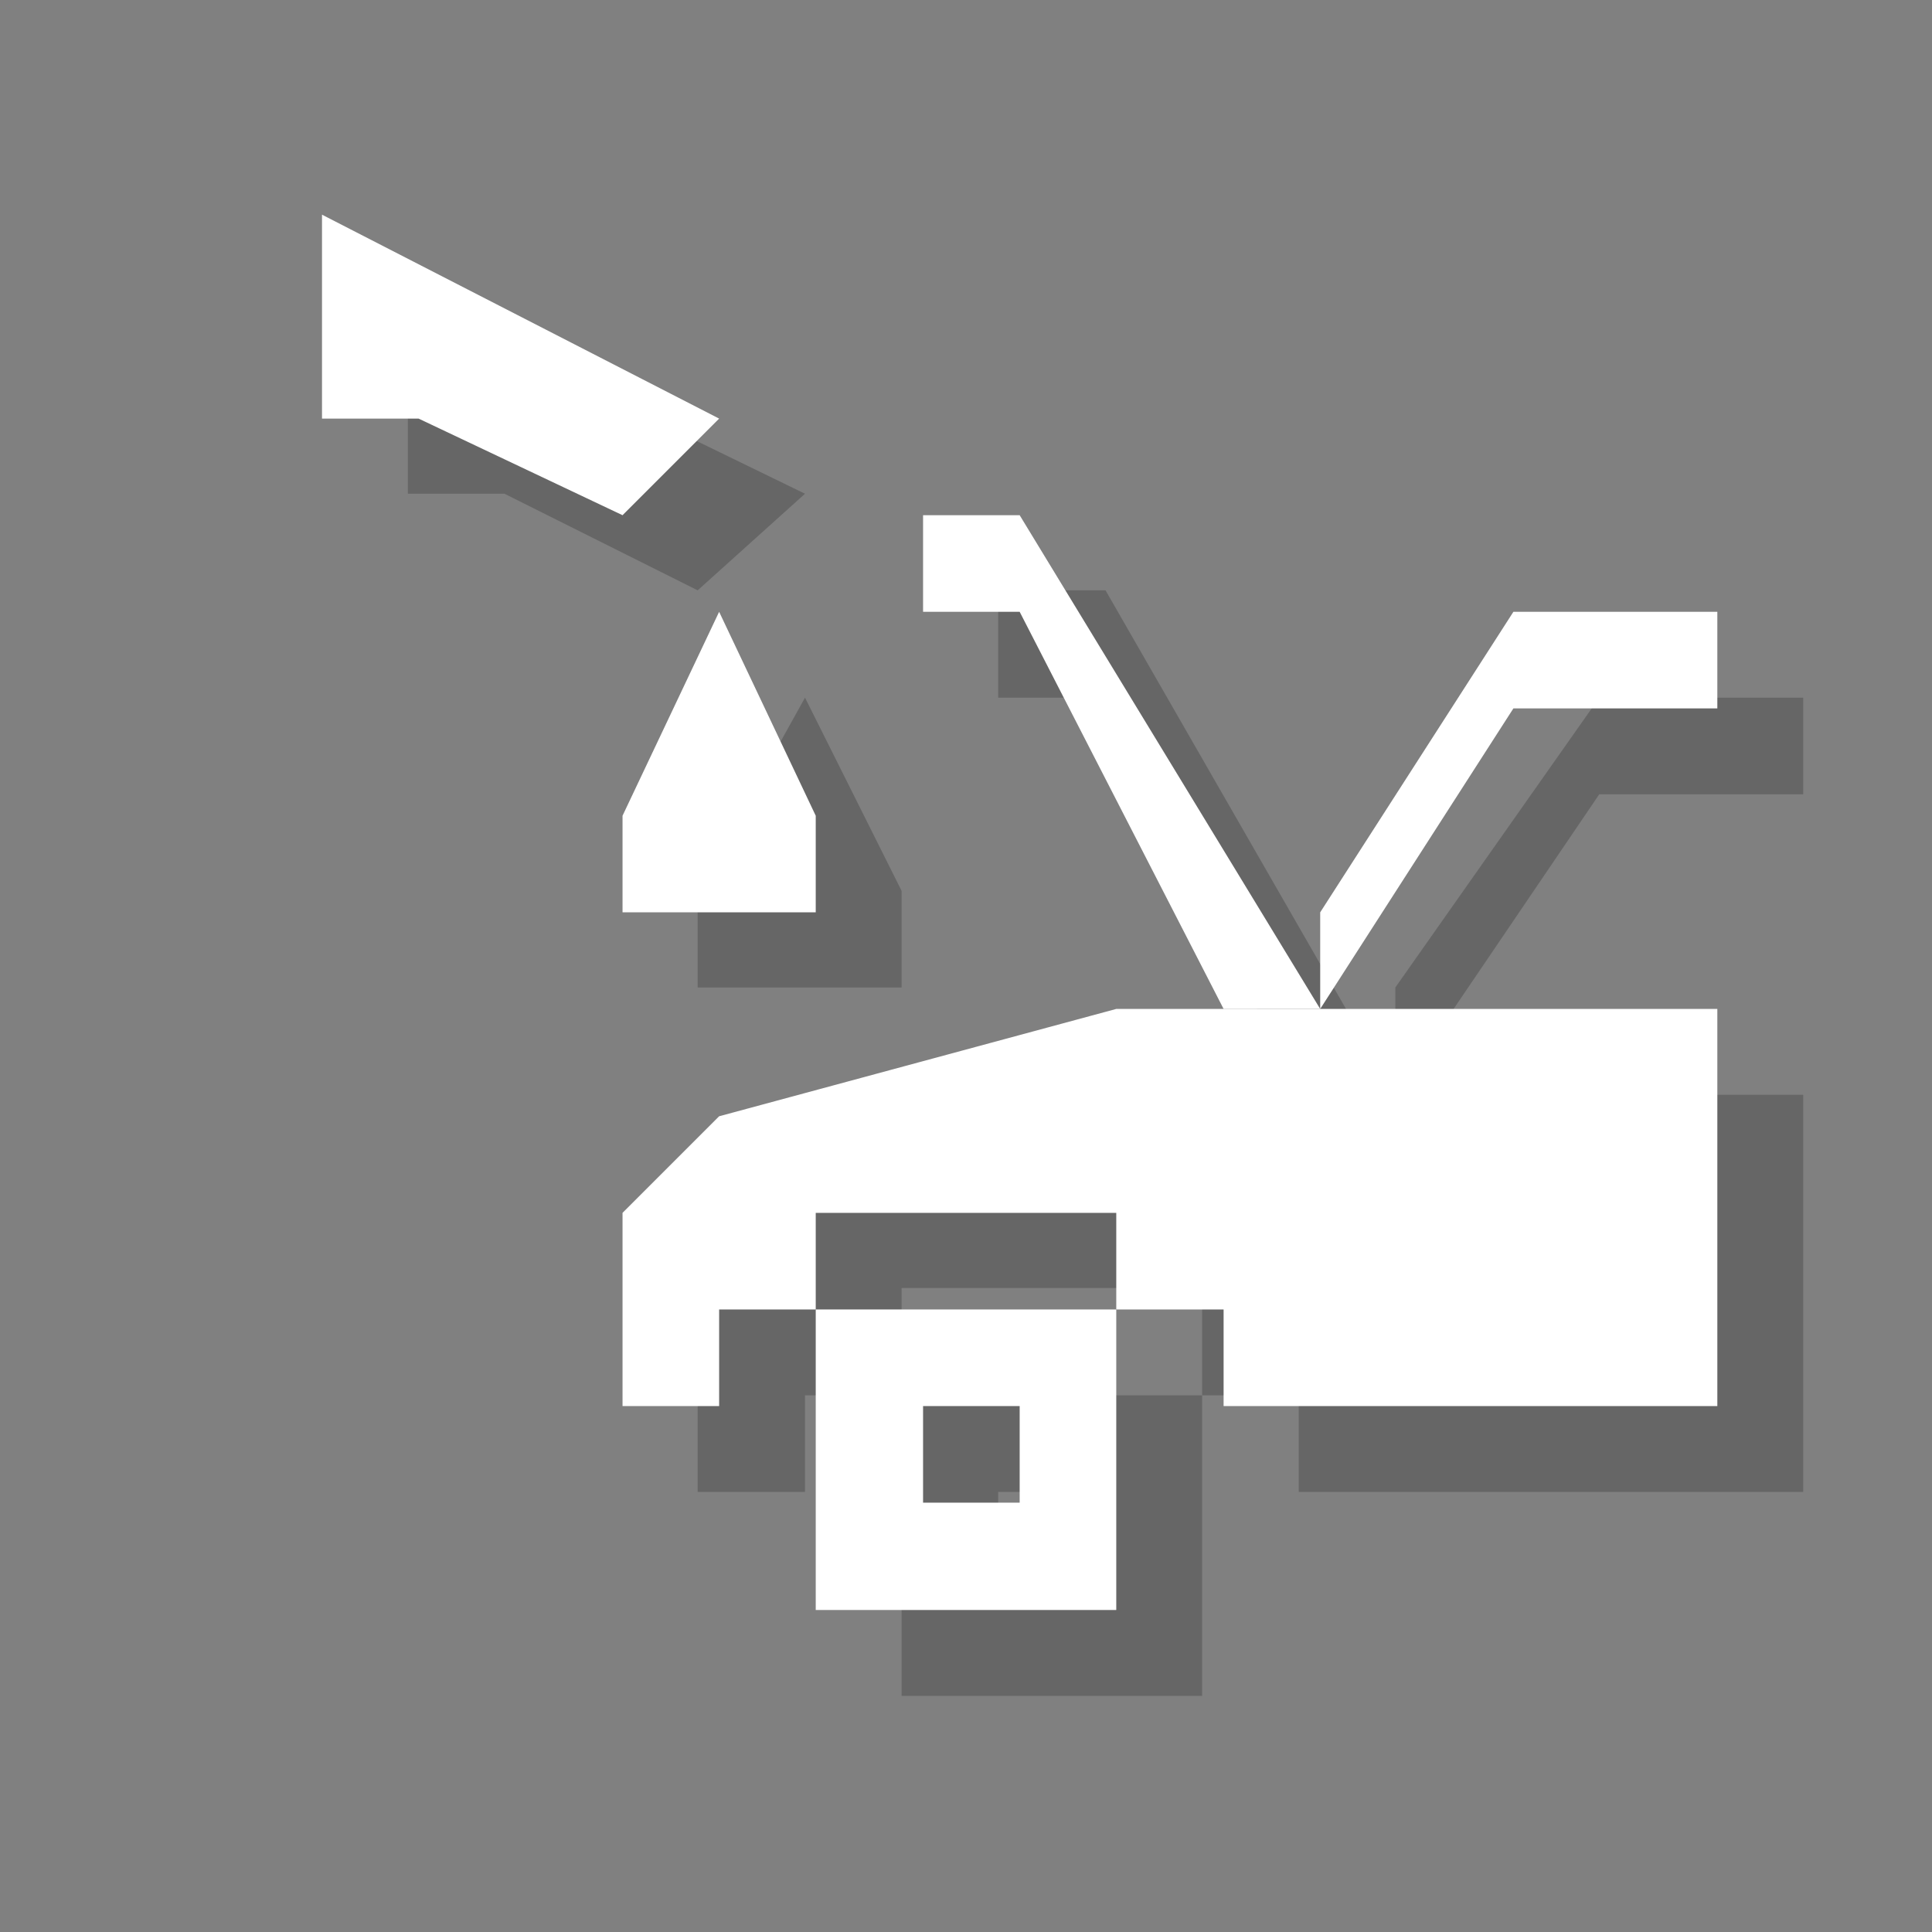 <?xml version="1.0" encoding="utf-8"?>
<!-- Generator: Adobe Illustrator 18.1.1, SVG Export Plug-In . SVG Version: 6.00 Build 0)  -->
<svg version="1.1" xmlns="http://www.w3.org/2000/svg" xmlns:xlink="http://www.w3.org/1999/xlink" x="0px" y="0px"
	 viewBox="0 0 18 18" enable-background="new 0 0 18 18" xml:space="preserve">
<rect x="0" y="0" width="18" height="18" fill="#808080" stroke="none"/>
<g id="shadows">
	<g opacity="0.2">
		<polygon points="6.5,13.9 7.5,13.9 7.5,13 8.4,13 8.4,12 11.2,12 11.2,13 12.1,13 12.1,13.9 16.8,13.9 16.8,10.2 11.2,10.2 
			7.5,11.1 6.5,12 		"/>
		<polygon points="16.8,6.5 16.8,7.4 14.9,7.4 13,10.2 13,9.2 14.9,6.5 		"/>
		<polygon points="10.3,5.5 13,10.2 12.1,10.2 10.3,6.5 9.3,6.5 9.3,5.5 		"/>
		<polygon points="3.8,2.8 7.5,4.6 6.5,5.5 4.7,4.6 3.8,4.6 		"/>
		<path d="M11.2,15.8H8.4V13h2.8V15.8z M10.3,13.9H9.3v0.9h0.9V13.9z"/>
		<polygon points="7.5,6.5 8.4,8.3 8.4,9.2 6.5,9.2 6.5,8.3 		"/>
	</g>
</g>
<g id="icons">
	<g>
		<polygon fill="#FFFFFF" points="5.8,13.1 6.7,13.1 6.7,12.2 7.6,12.2 7.6,11.3 10.4,11.3 10.4,12.2 11.4,12.2 11.4,13.1 16,13.1 
			16,9.4 10.4,9.4 6.7,10.4 5.8,11.3 		"/>
		<polygon fill="#FFFFFF" points="16,5.7 16,6.6 14.1,6.6 12.3,9.4 12.3,8.5 14.1,5.7 		"/>
		<polygon fill="#FFFFFF" points="9.5,4.8 12.3,9.4 11.4,9.4 9.5,5.7 8.6,5.7 8.6,4.8 		"/>
		<polygon fill="#FFFFFF" points="3,2 6.7,3.9 5.8,4.8 3.9,3.9 3,3.9 		"/>
		<path fill="#FFFFFF" d="M10.4,15H7.6v-2.8h2.8V15z M9.5,13.1H8.6v0.9h0.9V13.1z"/>
		<polygon fill="#FFFFFF" points="6.7,5.7 7.6,7.6 7.6,8.5 5.8,8.5 5.8,7.6 		"/>
	</g>
</g>
</svg>
